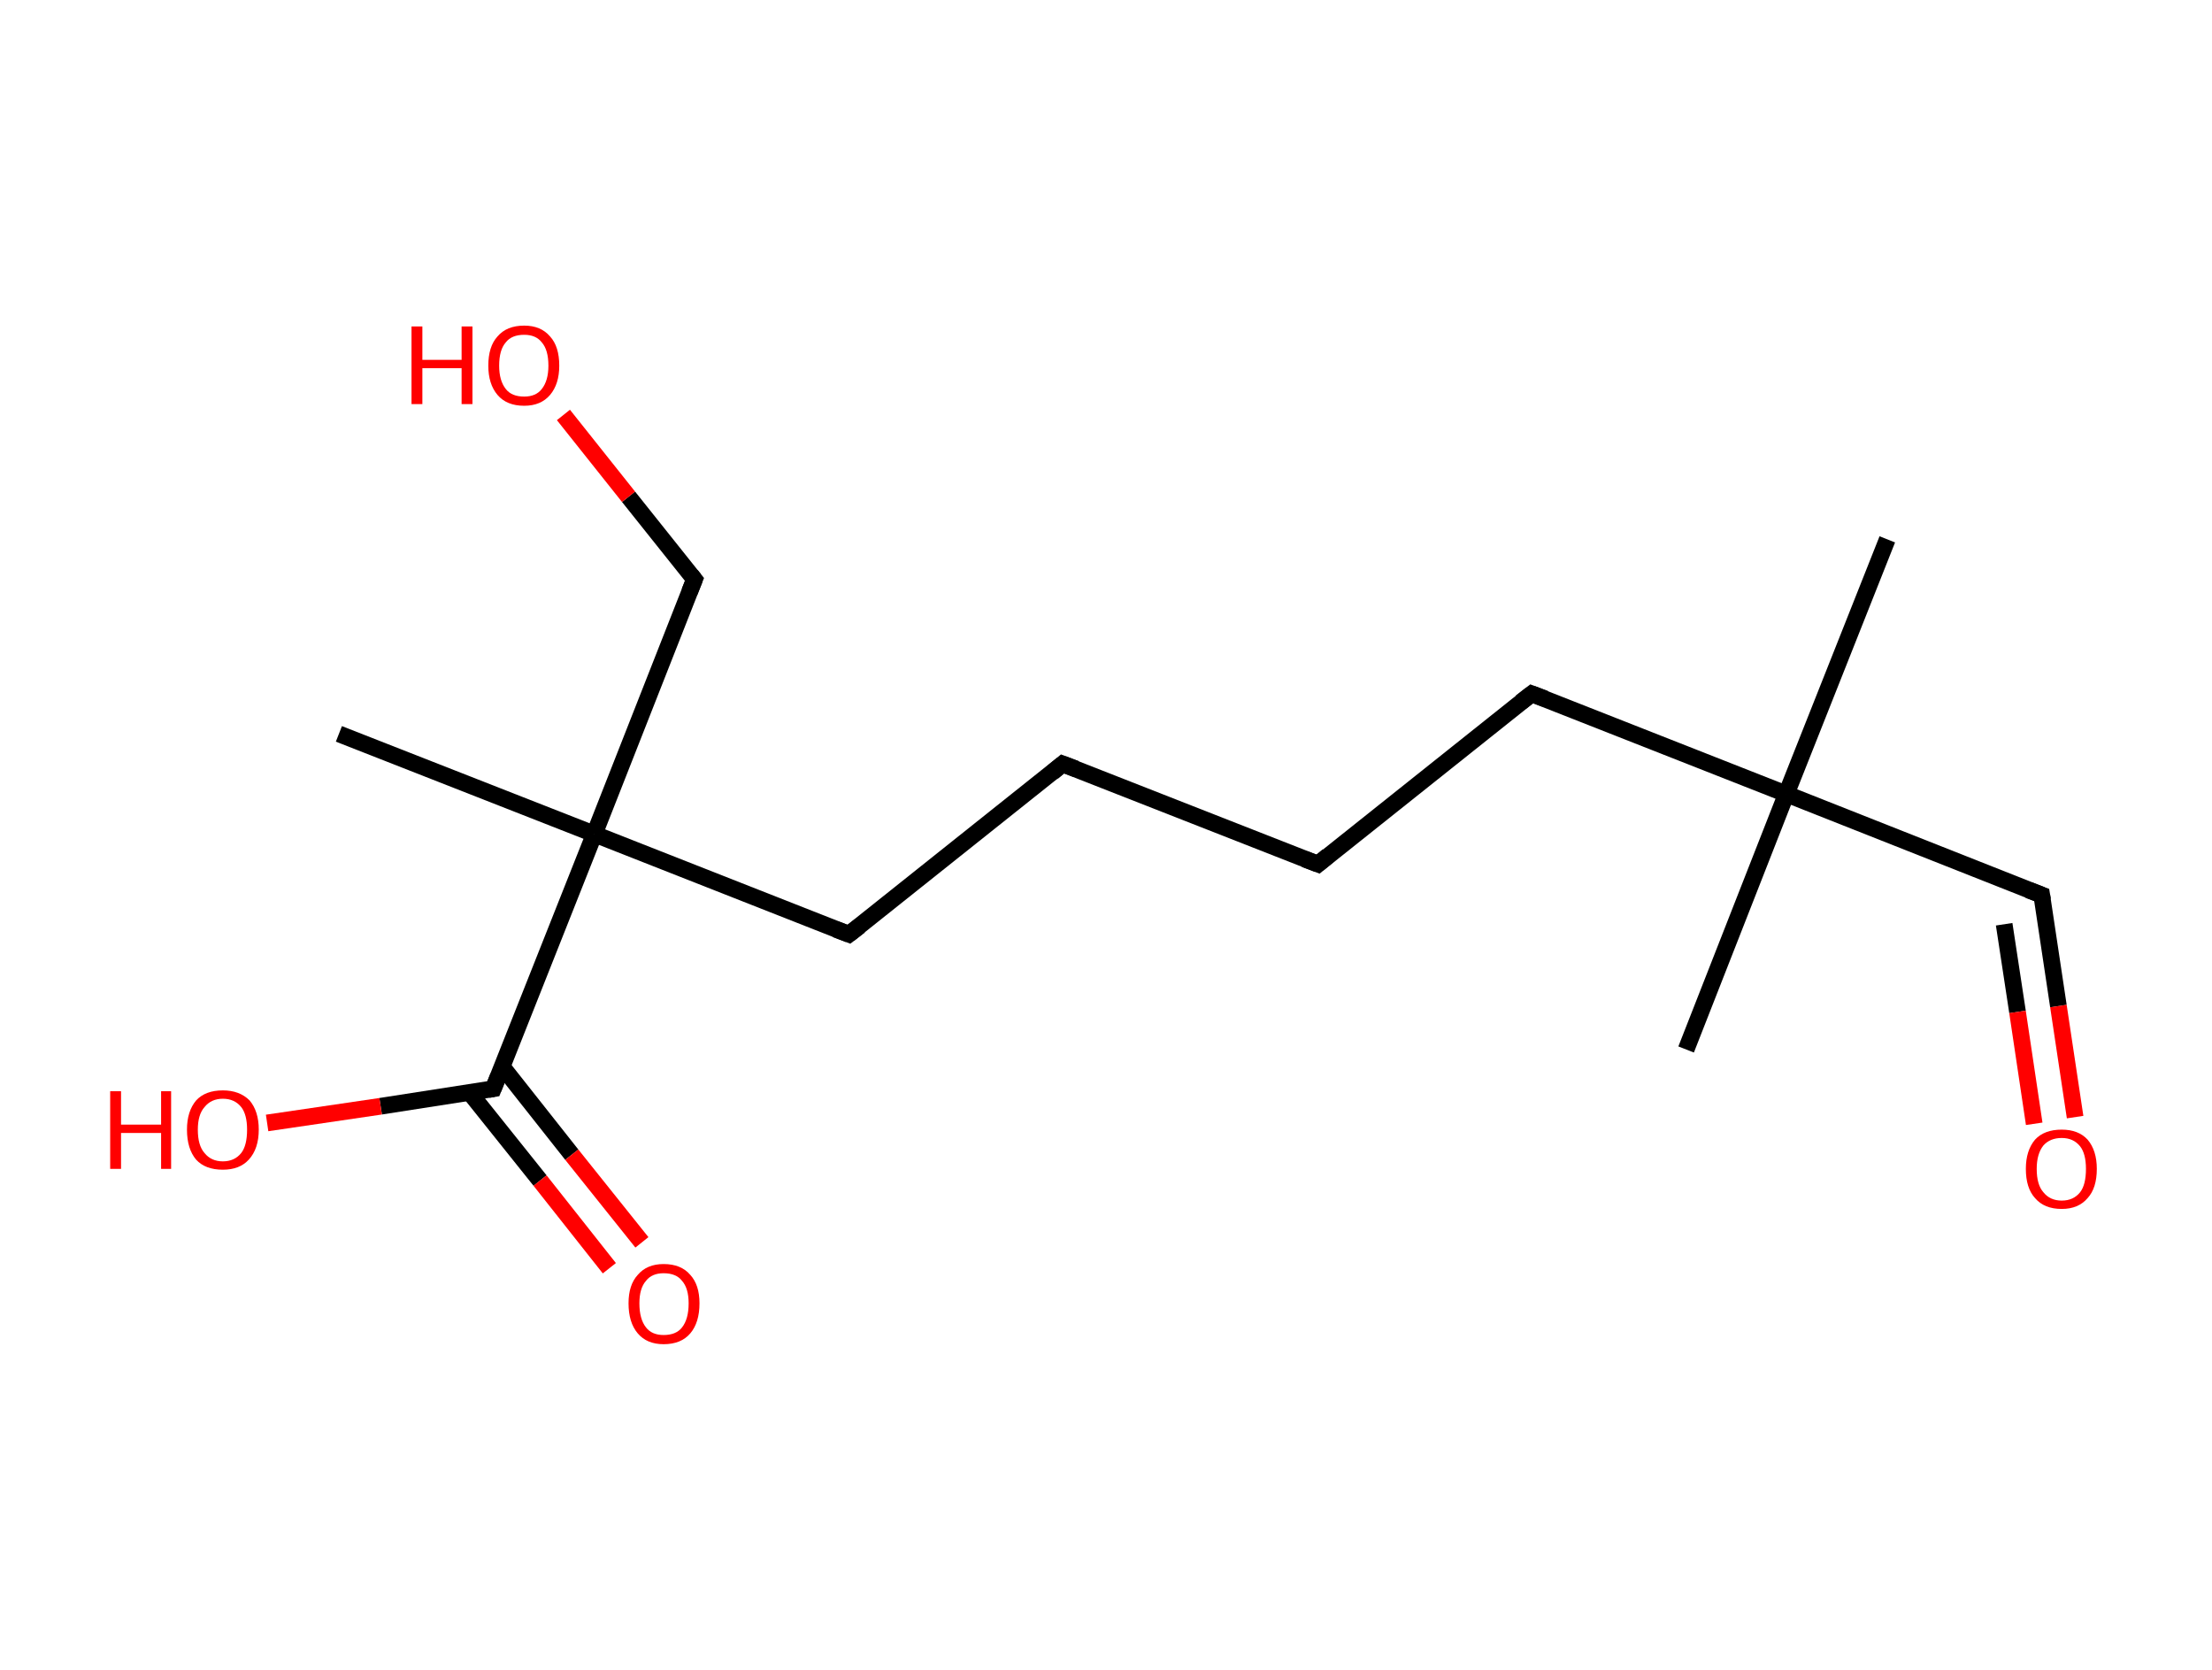 <?xml version='1.0' encoding='ASCII' standalone='yes'?>
<svg xmlns="http://www.w3.org/2000/svg" xmlns:rdkit="http://www.rdkit.org/xml" xmlns:xlink="http://www.w3.org/1999/xlink" version="1.1" baseProfile="full" xml:space="preserve" width="265px" height="200px" viewBox="0 0 265 200">
<!-- END OF HEADER -->
<rect style="opacity:1.0;fill:#FFFFFF;stroke:none" width="265.0" height="200.0" x="0.0" y="0.0"> </rect>
<path class="bond-0 atom-0 atom-1" d="M 226.1,64.6 L 214.0,95.1" style="fill:none;fill-rule:evenodd;stroke:#000000;stroke-width:2.0px;stroke-linecap:butt;stroke-linejoin:miter;stroke-opacity:1"/>
<path class="bond-1 atom-1 atom-2" d="M 214.0,95.1 L 202.0,125.7" style="fill:none;fill-rule:evenodd;stroke:#000000;stroke-width:2.0px;stroke-linecap:butt;stroke-linejoin:miter;stroke-opacity:1"/>
<path class="bond-2 atom-1 atom-3" d="M 214.0,95.1 L 244.6,107.2" style="fill:none;fill-rule:evenodd;stroke:#000000;stroke-width:2.0px;stroke-linecap:butt;stroke-linejoin:miter;stroke-opacity:1"/>
<path class="bond-3 atom-3 atom-4" d="M 244.6,107.2 L 246.6,120.5" style="fill:none;fill-rule:evenodd;stroke:#000000;stroke-width:2.0px;stroke-linecap:butt;stroke-linejoin:miter;stroke-opacity:1"/>
<path class="bond-3 atom-3 atom-4" d="M 246.6,120.5 L 248.6,133.8" style="fill:none;fill-rule:evenodd;stroke:#FF0000;stroke-width:2.0px;stroke-linecap:butt;stroke-linejoin:miter;stroke-opacity:1"/>
<path class="bond-3 atom-3 atom-4" d="M 240.1,110.7 L 241.7,121.2" style="fill:none;fill-rule:evenodd;stroke:#000000;stroke-width:2.0px;stroke-linecap:butt;stroke-linejoin:miter;stroke-opacity:1"/>
<path class="bond-3 atom-3 atom-4" d="M 241.7,121.2 L 243.7,134.6" style="fill:none;fill-rule:evenodd;stroke:#FF0000;stroke-width:2.0px;stroke-linecap:butt;stroke-linejoin:miter;stroke-opacity:1"/>
<path class="bond-4 atom-1 atom-5" d="M 214.0,95.1 L 183.5,83.1" style="fill:none;fill-rule:evenodd;stroke:#000000;stroke-width:2.0px;stroke-linecap:butt;stroke-linejoin:miter;stroke-opacity:1"/>
<path class="bond-5 atom-5 atom-6" d="M 183.5,83.1 L 157.9,103.5" style="fill:none;fill-rule:evenodd;stroke:#000000;stroke-width:2.0px;stroke-linecap:butt;stroke-linejoin:miter;stroke-opacity:1"/>
<path class="bond-6 atom-6 atom-7" d="M 157.9,103.5 L 127.3,91.5" style="fill:none;fill-rule:evenodd;stroke:#000000;stroke-width:2.0px;stroke-linecap:butt;stroke-linejoin:miter;stroke-opacity:1"/>
<path class="bond-7 atom-7 atom-8" d="M 127.3,91.5 L 101.7,111.9" style="fill:none;fill-rule:evenodd;stroke:#000000;stroke-width:2.0px;stroke-linecap:butt;stroke-linejoin:miter;stroke-opacity:1"/>
<path class="bond-8 atom-8 atom-9" d="M 101.7,111.9 L 71.2,99.9" style="fill:none;fill-rule:evenodd;stroke:#000000;stroke-width:2.0px;stroke-linecap:butt;stroke-linejoin:miter;stroke-opacity:1"/>
<path class="bond-9 atom-9 atom-10" d="M 71.2,99.9 L 40.6,87.9" style="fill:none;fill-rule:evenodd;stroke:#000000;stroke-width:2.0px;stroke-linecap:butt;stroke-linejoin:miter;stroke-opacity:1"/>
<path class="bond-10 atom-9 atom-11" d="M 71.2,99.9 L 83.2,69.4" style="fill:none;fill-rule:evenodd;stroke:#000000;stroke-width:2.0px;stroke-linecap:butt;stroke-linejoin:miter;stroke-opacity:1"/>
<path class="bond-11 atom-11 atom-12" d="M 83.2,69.4 L 75.3,59.5" style="fill:none;fill-rule:evenodd;stroke:#000000;stroke-width:2.0px;stroke-linecap:butt;stroke-linejoin:miter;stroke-opacity:1"/>
<path class="bond-11 atom-11 atom-12" d="M 75.3,59.5 L 67.5,49.7" style="fill:none;fill-rule:evenodd;stroke:#FF0000;stroke-width:2.0px;stroke-linecap:butt;stroke-linejoin:miter;stroke-opacity:1"/>
<path class="bond-12 atom-9 atom-13" d="M 71.2,99.9 L 59.1,130.4" style="fill:none;fill-rule:evenodd;stroke:#000000;stroke-width:2.0px;stroke-linecap:butt;stroke-linejoin:miter;stroke-opacity:1"/>
<path class="bond-13 atom-13 atom-14" d="M 56.3,130.9 L 64.7,141.4" style="fill:none;fill-rule:evenodd;stroke:#000000;stroke-width:2.0px;stroke-linecap:butt;stroke-linejoin:miter;stroke-opacity:1"/>
<path class="bond-13 atom-13 atom-14" d="M 64.7,141.4 L 73.0,151.9" style="fill:none;fill-rule:evenodd;stroke:#FF0000;stroke-width:2.0px;stroke-linecap:butt;stroke-linejoin:miter;stroke-opacity:1"/>
<path class="bond-13 atom-13 atom-14" d="M 60.2,127.8 L 68.5,138.3" style="fill:none;fill-rule:evenodd;stroke:#000000;stroke-width:2.0px;stroke-linecap:butt;stroke-linejoin:miter;stroke-opacity:1"/>
<path class="bond-13 atom-13 atom-14" d="M 68.5,138.3 L 76.9,148.8" style="fill:none;fill-rule:evenodd;stroke:#FF0000;stroke-width:2.0px;stroke-linecap:butt;stroke-linejoin:miter;stroke-opacity:1"/>
<path class="bond-14 atom-13 atom-15" d="M 59.1,130.4 L 45.6,132.5" style="fill:none;fill-rule:evenodd;stroke:#000000;stroke-width:2.0px;stroke-linecap:butt;stroke-linejoin:miter;stroke-opacity:1"/>
<path class="bond-14 atom-13 atom-15" d="M 45.6,132.5 L 32.0,134.5" style="fill:none;fill-rule:evenodd;stroke:#FF0000;stroke-width:2.0px;stroke-linecap:butt;stroke-linejoin:miter;stroke-opacity:1"/>
<path d="M 243.0,106.6 L 244.6,107.2 L 244.7,107.8" style="fill:none;stroke:#000000;stroke-width:2.0px;stroke-linecap:butt;stroke-linejoin:miter;stroke-opacity:1;"/>
<path d="M 185.1,83.7 L 183.5,83.1 L 182.2,84.1" style="fill:none;stroke:#000000;stroke-width:2.0px;stroke-linecap:butt;stroke-linejoin:miter;stroke-opacity:1;"/>
<path d="M 159.1,102.5 L 157.9,103.5 L 156.3,102.9" style="fill:none;stroke:#000000;stroke-width:2.0px;stroke-linecap:butt;stroke-linejoin:miter;stroke-opacity:1;"/>
<path d="M 128.9,92.1 L 127.3,91.5 L 126.1,92.5" style="fill:none;stroke:#000000;stroke-width:2.0px;stroke-linecap:butt;stroke-linejoin:miter;stroke-opacity:1;"/>
<path d="M 103.0,110.9 L 101.7,111.9 L 100.1,111.3" style="fill:none;stroke:#000000;stroke-width:2.0px;stroke-linecap:butt;stroke-linejoin:miter;stroke-opacity:1;"/>
<path d="M 82.6,70.9 L 83.2,69.4 L 82.8,68.9" style="fill:none;stroke:#000000;stroke-width:2.0px;stroke-linecap:butt;stroke-linejoin:miter;stroke-opacity:1;"/>
<path d="M 59.7,128.9 L 59.1,130.4 L 58.5,130.5" style="fill:none;stroke:#000000;stroke-width:2.0px;stroke-linecap:butt;stroke-linejoin:miter;stroke-opacity:1;"/>
<path class="atom-4" d="M 242.7 140.0 Q 242.7 137.8, 243.8 136.5 Q 244.9 135.3, 247.0 135.3 Q 249.0 135.3, 250.1 136.5 Q 251.2 137.8, 251.2 140.0 Q 251.2 142.3, 250.1 143.5 Q 249.0 144.8, 247.0 144.8 Q 244.9 144.8, 243.8 143.5 Q 242.7 142.3, 242.7 140.0 M 247.0 143.8 Q 248.4 143.8, 249.2 142.8 Q 249.9 141.9, 249.9 140.0 Q 249.9 138.2, 249.2 137.3 Q 248.4 136.3, 247.0 136.3 Q 245.6 136.3, 244.8 137.2 Q 244.0 138.2, 244.0 140.0 Q 244.0 141.9, 244.8 142.8 Q 245.6 143.8, 247.0 143.8 " fill="#FF0000"/>
<path class="atom-12" d="M 49.3 39.1 L 50.6 39.1 L 50.6 43.1 L 55.3 43.1 L 55.3 39.1 L 56.6 39.1 L 56.6 48.4 L 55.3 48.4 L 55.3 44.1 L 50.6 44.1 L 50.6 48.4 L 49.3 48.4 L 49.3 39.1 " fill="#FF0000"/>
<path class="atom-12" d="M 58.5 43.8 Q 58.5 41.5, 59.6 40.3 Q 60.7 39.0, 62.8 39.0 Q 64.8 39.0, 65.9 40.3 Q 67.0 41.5, 67.0 43.8 Q 67.0 46.0, 65.9 47.3 Q 64.8 48.6, 62.8 48.6 Q 60.7 48.6, 59.6 47.3 Q 58.5 46.0, 58.5 43.8 M 62.8 47.5 Q 64.2 47.5, 64.9 46.6 Q 65.7 45.6, 65.7 43.8 Q 65.7 41.9, 64.9 41.0 Q 64.2 40.1, 62.8 40.1 Q 61.3 40.1, 60.6 41.0 Q 59.8 41.9, 59.8 43.8 Q 59.8 45.6, 60.6 46.6 Q 61.3 47.5, 62.8 47.5 " fill="#FF0000"/>
<path class="atom-14" d="M 75.3 156.1 Q 75.3 153.9, 76.4 152.7 Q 77.5 151.4, 79.5 151.4 Q 81.6 151.4, 82.7 152.7 Q 83.8 153.9, 83.8 156.1 Q 83.8 158.4, 82.7 159.7 Q 81.6 161.0, 79.5 161.0 Q 77.5 161.0, 76.4 159.7 Q 75.3 158.4, 75.3 156.1 M 79.5 159.9 Q 81.0 159.9, 81.7 159.0 Q 82.5 158.0, 82.5 156.1 Q 82.5 154.3, 81.7 153.4 Q 81.0 152.5, 79.5 152.5 Q 78.1 152.5, 77.4 153.4 Q 76.6 154.3, 76.6 156.1 Q 76.6 158.0, 77.4 159.0 Q 78.1 159.9, 79.5 159.9 " fill="#FF0000"/>
<path class="atom-15" d="M 13.2 130.7 L 14.5 130.7 L 14.5 134.7 L 19.3 134.7 L 19.3 130.7 L 20.5 130.7 L 20.5 140.0 L 19.3 140.0 L 19.3 135.7 L 14.5 135.7 L 14.5 140.0 L 13.2 140.0 L 13.2 130.7 " fill="#FF0000"/>
<path class="atom-15" d="M 22.4 135.3 Q 22.4 133.1, 23.5 131.8 Q 24.6 130.6, 26.7 130.6 Q 28.7 130.6, 29.9 131.8 Q 31.0 133.1, 31.0 135.3 Q 31.0 137.6, 29.8 138.9 Q 28.7 140.1, 26.7 140.1 Q 24.6 140.1, 23.5 138.9 Q 22.4 137.6, 22.4 135.3 M 26.7 139.1 Q 28.1 139.1, 28.9 138.1 Q 29.6 137.2, 29.6 135.3 Q 29.6 133.5, 28.9 132.6 Q 28.1 131.6, 26.7 131.6 Q 25.3 131.6, 24.5 132.6 Q 23.7 133.5, 23.7 135.3 Q 23.7 137.2, 24.5 138.1 Q 25.3 139.1, 26.7 139.1 " fill="#FF0000"/>
</svg>
